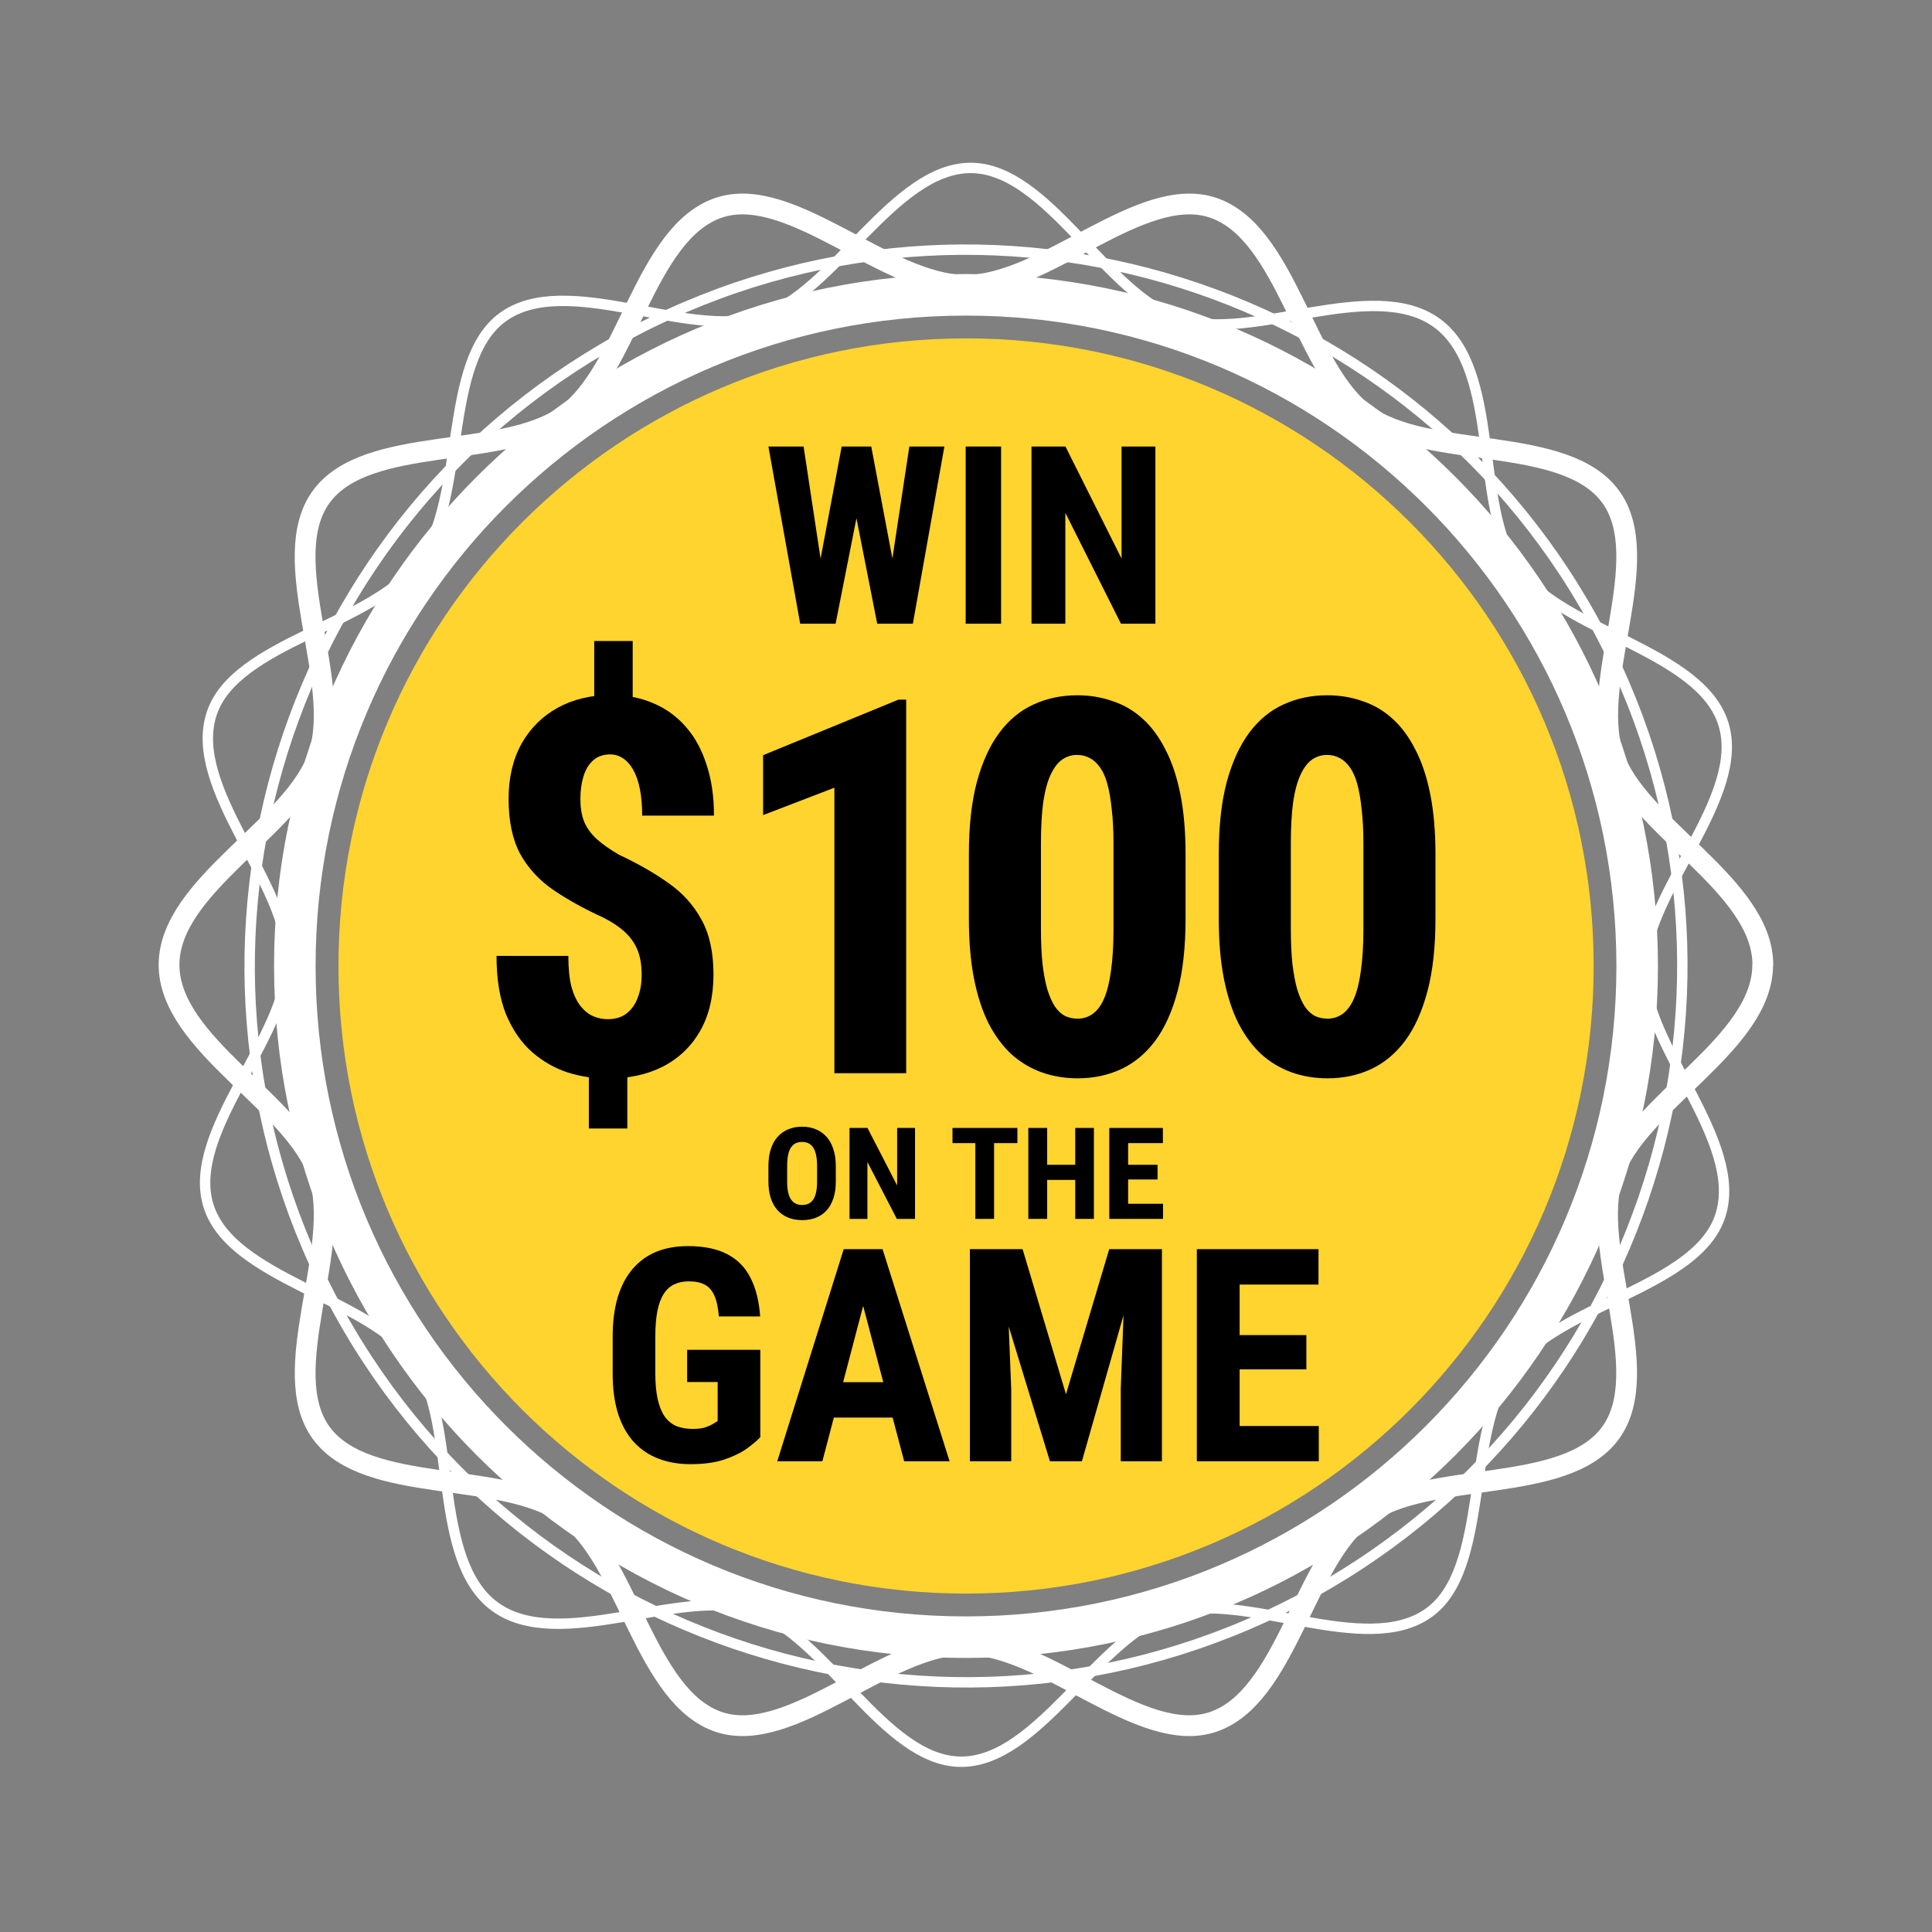<svg width="214" height="214" viewBox="0 0 214 214" fill="none" xmlns="http://www.w3.org/2000/svg">
<rect x="0" y="0" width="214" height="214" fill="#808080" stroke="none"/>
<path d="M195.246 106.871C195.246 115.695 181.25 122.18 178.668 130.144C175.983 138.384 183.402 151.852 178.393 158.715C173.349 165.647 158.217 162.74 151.279 167.78C144.411 172.768 142.534 188.077 134.271 190.76C126.318 193.341 115.817 182.143 106.985 182.143C98.154 182.143 87.67 193.341 79.7 190.76C71.454 188.077 69.56 172.785 62.691 167.78C55.754 162.74 40.622 165.647 35.578 158.715C30.586 151.852 37.988 138.401 35.303 130.144C32.72 122.197 18.725 115.695 18.725 106.871C18.725 98.047 32.72 91.562 35.303 83.598C37.988 75.359 30.569 61.891 35.578 55.028C40.622 48.096 55.754 51.003 62.691 45.963C69.56 40.974 71.437 25.666 79.7 22.982C87.653 20.402 98.154 31.6 106.985 31.6C115.817 31.6 126.318 20.402 134.288 22.982C142.534 25.666 144.428 40.957 151.297 45.963C158.234 51.003 173.366 48.096 178.41 55.028C183.402 61.891 176 75.342 178.685 83.598C181.268 91.545 195.263 98.047 195.263 106.871H195.246Z" stroke="white" stroke-width="2.3" stroke-linecap="round" stroke-linejoin="round"/>
<path d="M159.197 35.801C166.281 41.041 163.221 56.159 168.084 62.969C173.128 70.017 188.317 72.044 190.884 80.15C193.47 88.33 182.179 98.792 182.125 107.373C182.07 115.863 193.27 126.471 190.538 134.706C187.898 142.648 172.71 144.456 167.483 151.558C162.256 158.661 165.043 173.76 158.268 178.635C151.238 183.693 137.817 176.115 129.749 178.69C121.59 181.282 114.98 195.195 106.42 195.14C97.952 195.086 91.523 181.136 83.31 178.398C75.388 175.75 61.894 183.163 54.791 177.941C47.707 172.701 50.767 157.583 45.904 150.773C40.86 143.725 25.671 141.699 23.104 133.592C20.518 125.412 31.809 114.951 31.863 106.369C31.918 97.879 20.718 87.271 23.45 79.037C26.09 71.094 41.279 69.287 46.505 62.184C51.732 55.082 48.946 39.983 55.72 35.108C62.75 30.05 76.171 37.627 84.239 35.053C92.398 32.46 99.008 18.547 107.568 18.602C116.036 18.657 122.465 32.606 130.678 35.345C138.6 37.992 152.094 30.58 159.197 35.801Z" stroke="white" stroke-width="1.15" stroke-linecap="round" stroke-linejoin="round"/>
<path d="M143.632 177.368C182.495 157.137 197.599 109.232 177.368 70.368C157.137 31.505 109.232 16.401 70.368 36.632C31.505 56.862 16.401 104.768 36.632 143.631C56.862 182.495 104.768 197.599 143.632 177.368Z" stroke="white" stroke-width="1.15" stroke-linecap="round" stroke-linejoin="round"/>
<path d="M107 181.344C148.059 181.344 181.344 148.059 181.344 107C181.344 65.941 148.059 32.656 107 32.656C65.941 32.656 32.656 65.941 32.656 107C32.656 148.059 65.941 181.344 107 181.344Z" stroke="white" stroke-width="4.601" stroke-linejoin="round"/>
<path d="M107.008 176.229C145.243 176.229 176.238 145.233 176.238 106.998C176.238 68.763 145.243 37.768 107.008 37.768C68.773 37.768 37.777 68.763 37.777 106.998C37.777 145.233 68.773 176.229 107.008 176.229Z" fill="#FFD42E" stroke="#FFD42E" stroke-width="0.575" stroke-linecap="round" stroke-linejoin="round"/>
<path d="M92.579 129.192V130.874C92.579 131.584 92.489 132.207 92.308 132.742C92.133 133.273 91.881 133.718 91.553 134.078C91.23 134.433 90.838 134.7 90.376 134.88C89.92 135.06 89.414 135.15 88.858 135.15C88.302 135.15 87.793 135.06 87.332 134.88C86.876 134.7 86.482 134.433 86.149 134.078C85.821 133.718 85.567 133.273 85.386 132.742C85.206 132.207 85.115 131.584 85.115 130.874V129.192C85.115 128.463 85.203 127.827 85.379 127.283C85.555 126.734 85.809 126.277 86.142 125.912C86.475 125.543 86.869 125.267 87.325 125.082C87.781 124.893 88.288 124.798 88.844 124.798C89.4 124.798 89.906 124.893 90.362 125.082C90.819 125.267 91.213 125.543 91.546 125.912C91.878 126.277 92.133 126.734 92.308 127.283C92.489 127.827 92.579 128.463 92.579 129.192ZM90.505 130.874V129.179C90.505 128.699 90.469 128.291 90.398 127.954C90.327 127.612 90.22 127.333 90.077 127.116C89.934 126.9 89.761 126.74 89.557 126.639C89.352 126.538 89.115 126.487 88.844 126.487C88.573 126.487 88.333 126.538 88.124 126.639C87.919 126.74 87.746 126.9 87.603 127.116C87.465 127.333 87.361 127.612 87.29 127.954C87.223 128.291 87.19 128.699 87.19 129.179V130.874C87.19 131.335 87.225 131.73 87.297 132.057C87.368 132.385 87.475 132.652 87.618 132.86C87.76 133.067 87.934 133.222 88.138 133.323C88.347 133.42 88.587 133.469 88.858 133.469C89.124 133.469 89.359 133.42 89.564 133.323C89.773 133.222 89.946 133.067 90.084 132.86C90.222 132.652 90.327 132.385 90.398 132.057C90.469 131.73 90.505 131.335 90.505 130.874Z" fill="black"/>
<path d="M101.355 124.937V135.012H99.338L96.08 128.708V135.012H94.098V124.937H96.087L99.373 131.31V124.937H101.355Z" fill="black"/>
<path d="M110.11 124.937V135.012H108.035V124.937H110.11ZM112.69 124.937V126.618H105.504V124.937H112.69Z" fill="black"/>
<path d="M119.655 129.019V130.694H115.399V129.019H119.655ZM115.991 124.937V135.012H113.902V124.937H115.991ZM121.167 124.937V135.012H119.099V124.937H121.167Z" fill="black"/>
<path d="M128.823 133.337V135.012H124.311V133.337H128.823ZM124.959 124.937V135.012H122.871V124.937H124.959ZM128.217 129.019V130.646H124.311V129.019H128.217ZM128.809 124.937V126.618H124.311V124.937H128.809Z" fill="black"/>
<path d="M84.217 149.514V159.195C83.883 159.55 83.392 159.964 82.745 160.438C82.109 160.9 81.273 161.309 80.237 161.664C79.213 162.008 77.962 162.18 76.484 162.18C75.18 162.18 73.993 161.976 72.926 161.567C71.869 161.158 70.957 160.54 70.192 159.711C69.437 158.872 68.86 157.829 68.461 156.581C68.062 155.323 67.862 153.833 67.862 152.112V148.11C67.862 146.411 68.051 144.932 68.428 143.673C68.817 142.404 69.377 141.35 70.111 140.51C70.844 139.671 71.718 139.048 72.731 138.639C73.756 138.23 74.91 138.026 76.193 138.026C77.962 138.026 79.412 138.321 80.545 138.913C81.688 139.505 82.551 140.381 83.133 141.543C83.726 142.705 84.082 144.13 84.201 145.819H79.623C79.547 144.829 79.38 144.055 79.121 143.495C78.873 142.936 78.523 142.538 78.07 142.301C77.617 142.054 77.029 141.93 76.307 141.93C75.681 141.93 75.136 142.043 74.673 142.269C74.209 142.484 73.821 142.839 73.508 143.334C73.195 143.829 72.963 144.464 72.812 145.238C72.661 146.013 72.586 146.959 72.586 148.078V152.112C72.586 153.22 72.672 154.166 72.845 154.952C73.017 155.737 73.271 156.377 73.605 156.872C73.95 157.366 74.382 157.727 74.899 157.953C75.428 158.168 76.048 158.275 76.76 158.275C77.331 158.275 77.789 158.216 78.135 158.098C78.48 157.98 78.755 157.856 78.96 157.727C79.175 157.587 79.353 157.479 79.493 157.404V153.08H76.112V149.514H84.217Z" fill="black"/>
<path d="M96.156 142.56L91.092 161.857H86.094L93.454 138.364H96.576L96.156 142.56ZM100.151 161.857L95.055 142.56L94.586 138.364H97.757L105.182 161.857H100.151ZM100.329 153.096V157.017H89.701V153.096H100.329Z" fill="black"/>
<path d="M109.113 138.364H113.27L118.075 154.435L122.863 138.364H126.535L119.838 161.857H116.296L109.113 138.364ZM107.431 138.364H111.394L112.009 153.854V161.857H107.431V138.364ZM124.724 138.364H128.703V161.857H124.141V153.854L124.724 138.364Z" fill="black"/>
<path d="M146.077 157.953V161.857H135.837V157.953H146.077ZM137.309 138.364V161.857H132.569V138.364H137.309ZM144.702 147.884V151.676H135.837V147.884H144.702ZM146.045 138.364V142.285H135.837V138.364H146.045Z" fill="black"/>
<path d="M90.089 66.146L93.23 49.459H95.305L95.925 52.047L92.556 69.085H90.305L90.089 66.146ZM89.011 49.459L91.545 66.187L91.113 69.085H88.633L85.115 49.459H89.011ZM98.203 66.119L100.724 49.459H104.606L101.115 69.085H98.621L98.203 66.119ZM96.505 49.459L99.673 66.241L99.416 69.085H97.165L93.809 52.02L94.443 49.459H96.505Z" fill="black"/>
<path d="M110.887 49.459V69.085H106.965V49.459H110.887Z" fill="black"/>
<path d="M127.979 49.459V69.085H124.164L118.004 56.805V69.085H114.257V49.459H118.018L124.232 61.873V49.459H127.979Z" fill="black"/>
<path d="M70.082 71V79.423H65.821V71H70.082ZM69.485 117.314V125H65.225V117.314H69.485ZM71.076 107.983C71.076 106.943 70.934 106.055 70.65 105.317C70.366 104.58 69.921 103.918 69.315 103.332C68.709 102.746 67.895 102.188 66.872 101.659C64.789 100.713 62.953 99.702 61.362 98.624C59.772 97.546 58.531 96.213 57.641 94.625C56.77 93.018 56.335 90.976 56.335 88.499C56.335 86.154 56.808 84.122 57.755 82.401C58.721 80.681 60.056 79.348 61.76 78.402C63.483 77.457 65.462 76.984 67.696 76.984C69.4 76.984 70.953 77.287 72.354 77.892C73.755 78.478 74.957 79.348 75.961 80.501C76.965 81.635 77.731 83.035 78.261 84.698C78.811 86.344 79.085 88.225 79.085 90.342H71.132C71.132 89.227 71.047 88.244 70.877 87.393C70.707 86.542 70.46 85.833 70.138 85.266C69.817 84.698 69.438 84.273 69.002 83.99C68.567 83.706 68.094 83.564 67.582 83.564C66.825 83.564 66.2 83.781 65.708 84.216C65.215 84.651 64.856 85.247 64.628 86.003C64.401 86.74 64.288 87.573 64.288 88.499C64.288 89.444 64.42 90.267 64.685 90.966C64.969 91.666 65.424 92.309 66.049 92.895C66.692 93.481 67.535 94.077 68.576 94.682C70.64 95.646 72.458 96.686 74.03 97.802C75.601 98.898 76.823 100.25 77.694 101.857C78.583 103.445 79.028 105.468 79.028 107.926C79.028 110.384 78.536 112.474 77.552 114.194C76.567 115.915 75.194 117.229 73.433 118.137C71.691 119.025 69.646 119.47 67.298 119.47C65.802 119.47 64.325 119.243 62.867 118.789C61.428 118.316 60.112 117.56 58.919 116.52C57.727 115.461 56.77 114.071 56.051 112.351C55.35 110.611 55 108.456 55 105.884H62.953C62.953 107.246 63.066 108.38 63.294 109.288C63.54 110.176 63.871 110.886 64.288 111.415C64.704 111.944 65.168 112.322 65.679 112.549C66.191 112.776 66.74 112.89 67.327 112.89C68.179 112.89 68.879 112.672 69.428 112.237C69.978 111.803 70.385 111.216 70.65 110.479C70.934 109.742 71.076 108.91 71.076 107.983Z" fill="black"/>
<path d="M100.374 77.495V118.874H92.422V87.251L84.526 90.286V83.649L99.522 77.495H100.374Z" fill="black"/>
<path d="M131.32 94.597V101.772C131.32 104.873 131.027 107.539 130.44 109.77C129.853 112.001 129.029 113.835 127.969 115.272C126.908 116.69 125.649 117.739 124.191 118.42C122.733 119.101 121.124 119.441 119.363 119.441C117.962 119.441 116.646 119.224 115.415 118.789C114.184 118.354 113.067 117.692 112.063 116.804C111.079 115.896 110.227 114.752 109.507 113.372C108.807 111.973 108.267 110.318 107.888 108.409C107.51 106.48 107.32 104.268 107.32 101.772V94.597C107.32 91.496 107.614 88.839 108.201 86.627C108.807 84.396 109.64 82.571 110.7 81.153C111.76 79.735 113.02 78.695 114.478 78.034C115.955 77.353 117.573 77.013 119.334 77.013C120.717 77.013 122.023 77.23 123.254 77.665C124.504 78.081 125.611 78.733 126.577 79.622C127.562 80.51 128.404 81.654 129.105 83.054C129.824 84.434 130.373 86.088 130.752 88.017C131.131 89.927 131.32 92.12 131.32 94.597ZM123.339 102.878V93.434C123.339 91.978 123.273 90.702 123.14 89.605C123.027 88.508 122.866 87.582 122.657 86.826C122.449 86.069 122.175 85.455 121.834 84.982C121.493 84.51 121.114 84.169 120.698 83.961C120.281 83.734 119.817 83.621 119.306 83.621C118.7 83.621 118.151 83.791 117.659 84.131C117.166 84.472 116.74 85.029 116.381 85.805C116.021 86.561 115.746 87.573 115.557 88.839C115.386 90.087 115.301 91.619 115.301 93.434V102.878C115.301 104.334 115.358 105.62 115.472 106.735C115.604 107.851 115.784 108.806 116.011 109.6C116.257 110.375 116.532 110.999 116.835 111.472C117.157 111.944 117.526 112.294 117.943 112.521C118.378 112.729 118.852 112.833 119.363 112.833C119.969 112.833 120.518 112.663 121.01 112.322C121.521 111.963 121.947 111.396 122.288 110.621C122.629 109.846 122.885 108.825 123.055 107.558C123.244 106.272 123.339 104.712 123.339 102.878Z" fill="black"/>
<path d="M159 94.597V101.772C159 104.873 158.707 107.539 158.12 109.77C157.533 112.001 156.709 113.835 155.649 115.272C154.588 116.69 153.329 117.739 151.871 118.42C150.413 119.101 148.804 119.441 147.043 119.441C145.641 119.441 144.325 119.224 143.095 118.789C141.864 118.354 140.747 117.692 139.743 116.804C138.759 115.896 137.907 114.752 137.187 113.372C136.486 111.973 135.947 110.318 135.568 108.409C135.189 106.48 135 104.268 135 101.772V94.597C135 91.496 135.293 88.839 135.88 86.627C136.486 84.396 137.32 82.571 138.38 81.153C139.44 79.735 140.699 78.695 142.157 78.034C143.634 77.353 145.253 77.013 147.014 77.013C148.396 77.013 149.703 77.23 150.934 77.665C152.183 78.081 153.291 78.733 154.257 79.622C155.241 80.51 156.084 81.654 156.785 83.054C157.504 84.434 158.053 86.088 158.432 88.017C158.811 89.927 159 92.12 159 94.597ZM151.019 102.878V93.434C151.019 91.978 150.953 90.702 150.82 89.605C150.707 88.508 150.546 87.582 150.337 86.826C150.129 86.069 149.854 85.455 149.514 84.982C149.173 84.51 148.794 84.169 148.378 83.961C147.961 83.734 147.497 83.621 146.986 83.621C146.38 83.621 145.831 83.791 145.338 84.131C144.846 84.472 144.42 85.029 144.06 85.805C143.701 86.561 143.426 87.573 143.237 88.839C143.066 90.087 142.981 91.619 142.981 93.434V102.878C142.981 104.334 143.038 105.62 143.151 106.735C143.284 107.851 143.464 108.806 143.691 109.6C143.937 110.375 144.212 110.999 144.515 111.472C144.837 111.944 145.206 112.294 145.622 112.521C146.058 112.729 146.531 112.833 147.043 112.833C147.649 112.833 148.198 112.663 148.69 112.322C149.201 111.963 149.627 111.396 149.968 110.621C150.309 109.846 150.564 108.825 150.735 107.558C150.924 106.272 151.019 104.712 151.019 102.878Z" fill="black"/>
</svg>
